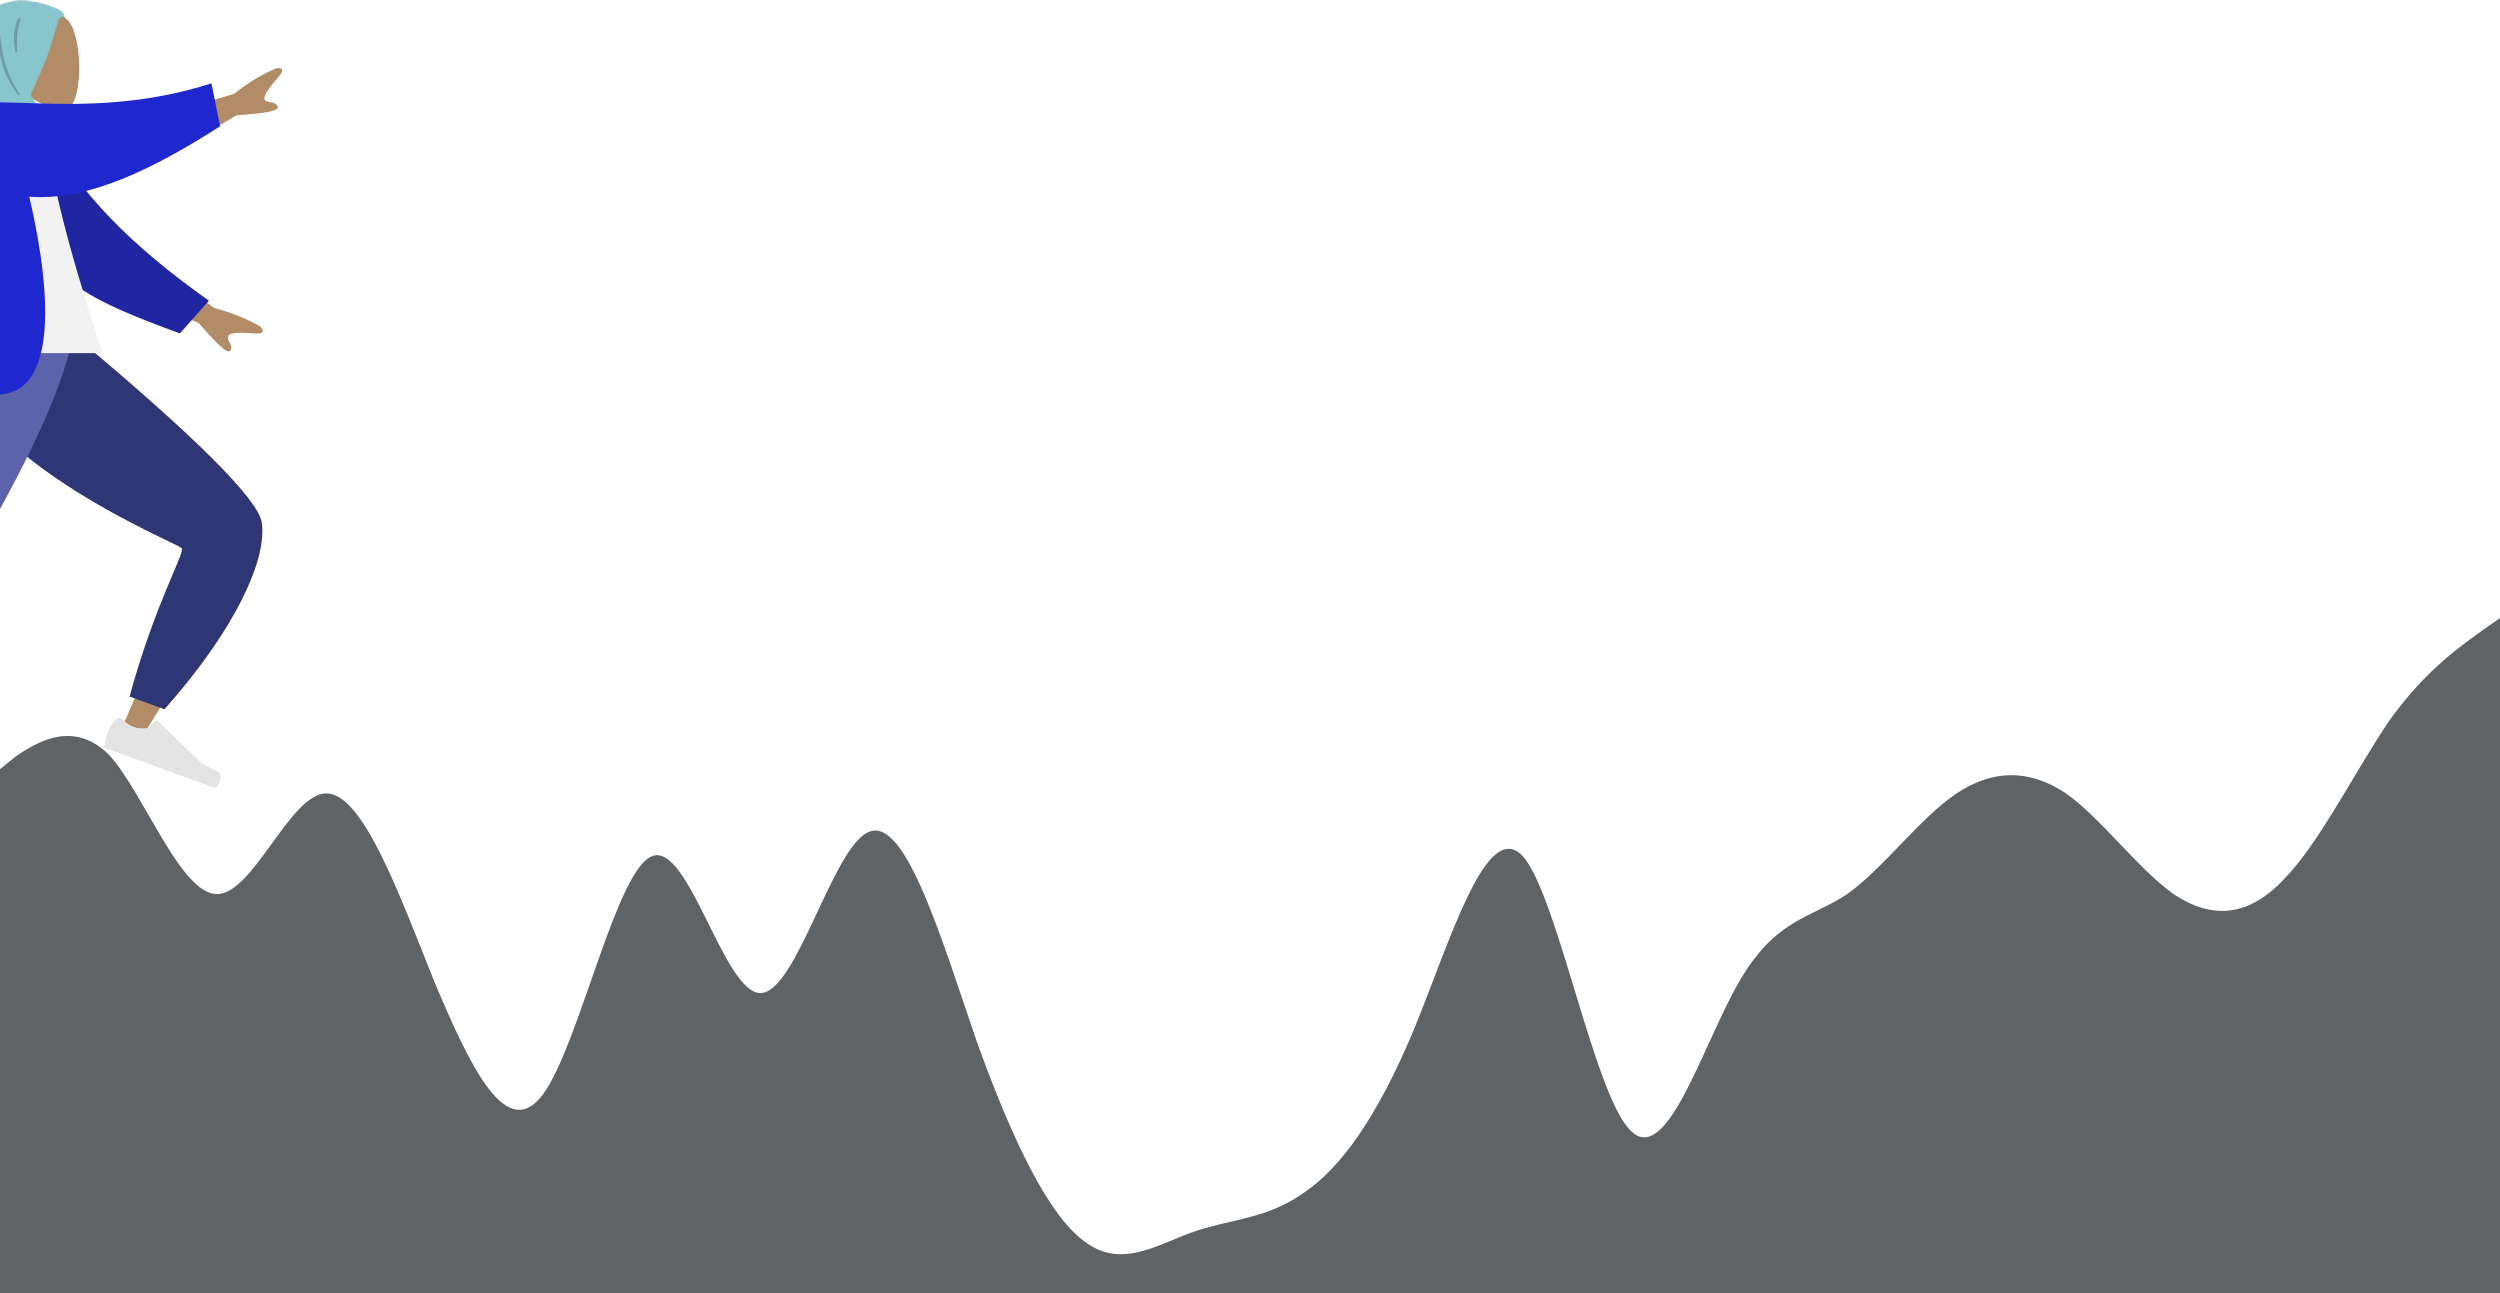 <svg width="1440" height="745" viewBox="0 0 1440 745" fill="none" xmlns="http://www.w3.org/2000/svg">
<path fill-rule="evenodd" clip-rule="evenodd" d="M4.689 45.102C-0.905 38.536 -4.691 30.489 -4.058 21.473C-2.235 -4.507 33.929 1.209 40.964 14.321C47.998 27.433 47.163 60.693 38.071 63.036C34.445 63.971 26.721 61.682 18.86 56.943L23.794 91.852H-5.341L4.689 45.102Z" fill="#B28B67"/>
<mask id="mask0" mask-type="alpha" maskUnits="userSpaceOnUse" x="-25" y="0" width="68" height="128">
<path d="M37.106 9.84C37.755 10.058 37.106 7.266 35.554 6.245C30.794 3.113 16.625 -1.522 6.937 0.49C0.446 1.837 -7.648 5.219 -12.832 9.53C-17.506 13.416 -21.758 20.268 -23.413 26.288C-25.15 32.608 -25.807 41.403 -23.413 46.917C-20.561 53.485 -10.464 60.562 -10.197 61.502C-9.892 62.575 -11.085 66.766 -11.959 71.181C-12.832 75.597 -12.435 86.84 -11.959 88.674C-11.198 91.604 -7.12 93.045 -5.341 93.257C4.493 94.429 11.621 106.636 14.587 109.759C27.792 123.017 37.008 128.783 42.235 127.056C43.611 126.602 41.549 110.129 40.173 103.068C38.797 96.007 25.305 83.407 24.441 79.255C23.932 76.809 23.848 72.551 23.794 72.357C22.522 63.584 22.741 62.871 20.885 59.297C19.029 55.722 17.59 55.512 18.036 54.471C20.215 49.383 27.225 33.816 28.816 28.726C30.711 22.659 29.816 24.651 31.77 18.605C32.635 15.928 33.736 8.708 37.106 9.84Z" fill="white"/>
</mask>
<g mask="url(#mask0)">
<path d="M37.106 9.84C37.755 10.058 37.106 7.266 35.554 6.245C30.794 3.113 16.625 -1.522 6.937 0.49C0.446 1.837 -7.648 5.219 -12.832 9.53C-17.506 13.416 -21.758 20.268 -23.413 26.288C-25.15 32.608 -25.807 41.403 -23.413 46.917C-20.561 53.485 -10.464 60.562 -10.197 61.502C-9.892 62.575 -11.085 66.766 -11.959 71.181C-12.832 75.597 -12.435 86.84 -11.959 88.674C-11.198 91.604 -7.12 93.045 -5.341 93.257C4.493 94.429 11.621 106.636 14.587 109.759C27.792 123.017 37.008 128.783 42.235 127.056C43.611 126.602 41.549 110.129 40.173 103.068C38.797 96.007 25.305 83.407 24.441 79.255C23.932 76.809 23.848 72.551 23.794 72.357C22.522 63.584 22.741 62.871 20.885 59.297C19.029 55.722 17.59 55.512 18.036 54.471C20.215 49.383 27.225 33.816 28.816 28.726C30.711 22.659 29.816 24.651 31.77 18.605C32.635 15.928 33.736 8.708 37.106 9.84Z" fill="#89C5CC"/>
<path fill-rule="evenodd" clip-rule="evenodd" d="M12.038 10.516C9.909 17.273 9.451 20.88 9.909 30.112H8.864C6.913 21.4 8.649 13.198 10.725 10.516H12.038ZM-16.531 27.954C-12.563 37.583 -10.753 43.269 0.329 51.061L-0.527 51.661C-11.528 45.426 -14.732 37.989 -17.366 28.355L-16.531 27.954ZM-0.226 18.155C1.577 31.823 2.103 39.63 11.492 54.58L10.493 54.886C0.83 41.868 -0.702 31.244 -1.159 18.23L-0.226 18.155ZM-10.598 58.755L-9.743 57.715C1.92 61.369 0.621 68.911 15.31 76.549L14.082 77.292C1.22 71.984 -1.787 60.599 -10.598 58.755Z" fill="black" fill-opacity="0.2"/>
</g>
<path fill-rule="evenodd" clip-rule="evenodd" d="M-28.748 192.31C-26.559 222.185 114.454 310.141 115.277 312.609C115.643 313.706 101.012 348.377 71.385 416.623L83.712 421.413C129.155 349.136 150.709 309.146 148.375 301.445C145.033 290.419 108.563 254.146 38.965 192.628L-28.748 192.31Z" fill="#B28B67"/>
<path fill-rule="evenodd" clip-rule="evenodd" d="M74.629 401.211L94.754 408.537C137.191 360.655 153.825 321.148 150.792 301.019C148.77 287.6 112.426 251.388 41.759 192.383L-30.191 192.383C-27.736 261.569 102.966 312.872 104.714 315.821C106.462 318.769 89.258 347.645 74.629 401.211Z" fill="#2F3676"/>
<path fill-rule="evenodd" clip-rule="evenodd" d="M66.85 414.27C64.334 417.212 62.768 419.529 62.152 421.221C61.403 423.278 60.653 426.404 59.902 430.6C62.289 431.469 83.736 439.275 124.243 454.018C127.927 449.099 128.047 445.764 124.606 444.012C121.164 442.26 118.316 440.773 116.063 439.551L91.01 415.334C90.528 414.868 89.76 414.881 89.294 415.364C89.286 415.372 89.278 415.38 89.27 415.389L85.651 419.352C81.749 419.694 78.757 419.486 76.672 418.727C74.978 418.11 72.887 416.575 70.4 414.12L70.4 414.12C69.446 413.178 67.909 413.188 66.967 414.142C66.926 414.183 66.887 414.226 66.85 414.27Z" fill="#E4E4E4"/>
<path fill-rule="evenodd" clip-rule="evenodd" d="M-12.534 192.31L-75.351 343.116L-137.091 470.611H-122.525L36.842 192.31H-12.534Z" fill="#997659"/>
<path fill-rule="evenodd" clip-rule="evenodd" d="M-131.516 444.125L-99.149 450.195C-74.123 413.402 30.611 262.54 42.094 192.31H-29.962C-68.31 243.079 -107.661 406.724 -131.516 444.125Z" fill="#5C63AB"/>
<path fill-rule="evenodd" clip-rule="evenodd" d="M88.754 67.855L134.768 54.042C143.352 47.359 151.448 42.474 159.058 39.385C161.271 38.968 164.934 39.21 160.356 44.404C155.778 49.597 151.195 55.266 152.503 57.444C153.81 59.621 158.573 57.98 159.951 61.429C160.87 63.729 152.979 65.376 136.279 66.371L100.502 87.426L88.754 67.855ZM84.688 148.98L123.411 177.416C133.914 180.25 142.688 183.775 149.735 187.993C151.399 189.51 153.411 192.582 146.508 192.051C139.605 191.52 132.32 191.272 131.367 193.627C130.415 195.981 134.592 198.797 132.667 201.974C131.383 204.092 125.319 198.781 114.474 186.042L76.128 170.141L84.688 148.98Z" fill="#B28B67"/>
<path fill-rule="evenodd" clip-rule="evenodd" d="M24.541 72.402C45.628 111.722 76.121 141.863 120.328 173.196L103.59 192.069C54.231 173.726 28.181 162.659 15.388 125.51C12.177 116.187 9.933 86.465 8.008 70.826L24.541 72.402Z" fill="#2026A2"/>
<path fill-rule="evenodd" clip-rule="evenodd" d="M-34.41 203.405H59.065C37.891 138.828 27.075 94.507 26.616 70.441C26.593 69.214 24.327 67.052 23.324 67.335C15.993 69.406 8.148 68.632 -0.211 65.013C-22.371 100.653 -30.034 144.533 -34.41 203.405Z" fill="#F2F2F2"/>
<path fill-rule="evenodd" clip-rule="evenodd" d="M1.401 58.983C28.195 59.203 71.667 64.096 121.802 48L126.752 72.733C88.86 97.103 50.492 115.981 16.871 113.3C31.471 175.924 30.798 227.188 -1.434 227.188C-16.826 227.188 -33.439 227.188 -51.274 227.188C-59.19 173.99 -38.386 100.229 -19.099 63.025C-18.362 61.604 -16.794 58.926 -13.1 58.926C-9.882 58.926 -5.055 58.926 1.382 58.926C1.388 58.945 1.395 58.964 1.401 58.983Z" fill="#1F28CF"/>
<path fill-rule="evenodd" clip-rule="evenodd" d="M0 443L10 435C21 428 42 414 63 435C83 457 104 515 125 515C146 515 167 457 188 457C209 457 230 515 250 565C271 615 292 659 313 630C334 601 355 500 376 493C397 486 417 572 438 572C459 572 480 486 501 479C522 471 543 543 563 601C584 659 605 702 626 716C647 731 668 716 689 709C710 702 730 702 751 687C772 673 793 644 814 594C835 543 856 471 877 493C897 515 918 630 939 651C960 673 981 601 1002 565C1023 529 1043 529 1064 515C1085 500 1106 471 1127 457C1148 443 1169 443 1190 457C1210 471 1231 500 1252 515C1273 529 1294 529 1315 507C1336 486 1357 443 1377 414C1398 385 1419 371 1430 363L1440 356V745H1430C1419 745 1398 745 1377 745C1357 745 1336 745 1315 745C1294 745 1273 745 1252 745C1231 745 1210 745 1190 745C1169 745 1148 745 1127 745C1106 745 1085 745 1064 745C1043 745 1023 745 1002 745C981 745 960 745 939 745C918 745 897 745 877 745C856 745 835 745 814 745C793 745 772 745 751 745C730 745 710 745 689 745C668 745 647 745 626 745C605 745 584 745 563 745C543 745 522 745 501 745C480 745 459 745 438 745C417 745 397 745 376 745C355 745 334 745 313 745C292 745 271 745 250 745C230 745 209 745 188 745C167 745 146 745 125 745C104 745 83 745 63 745C42 745 21 745 10 745H0V443Z" fill="#606365"/>
</svg>
